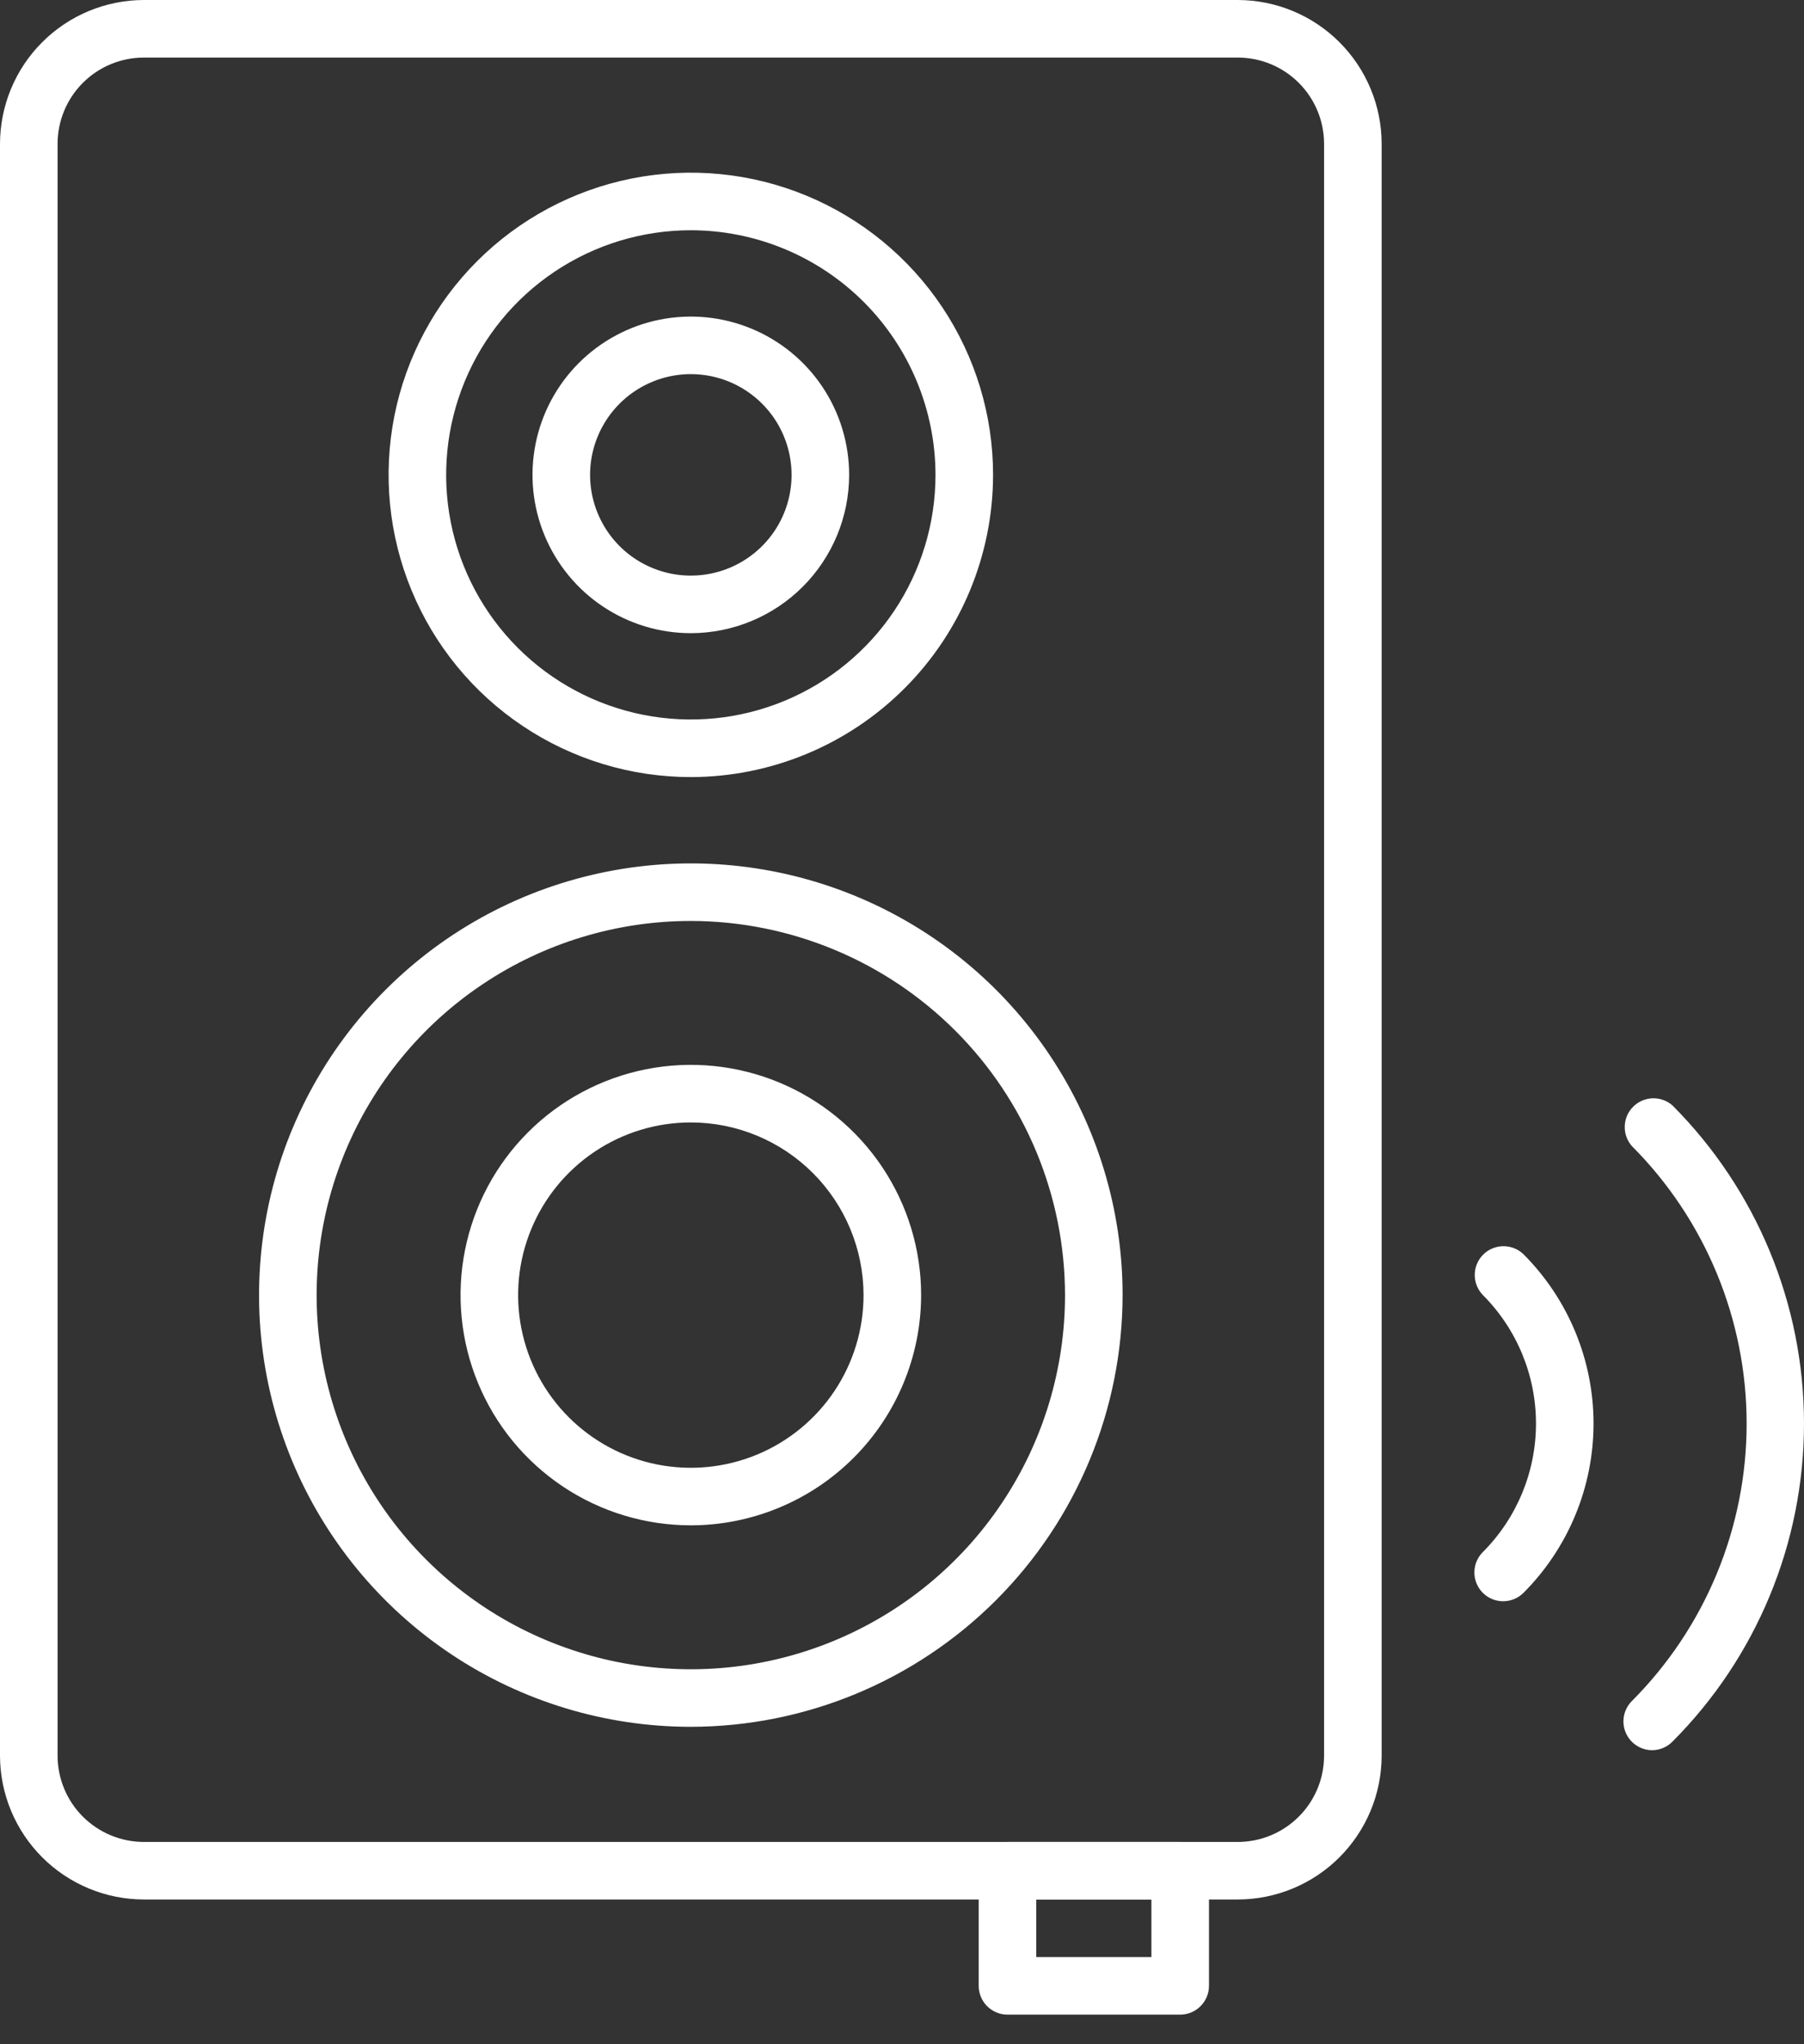 <svg width="60" height="68" viewBox="0 0 60 68" fill="none" xmlns="http://www.w3.org/2000/svg">
<rect x="0" y="0" width="60" height="68" fill="#333333" stroke="none"/>
<path d="M41.166 63.185H4.787C3.518 63.184 2.301 62.679 1.404 61.782C0.506 60.884 0.002 59.668 0 58.399V4.787C0.002 3.518 0.506 2.301 1.404 1.404C2.301 0.506 3.518 0.002 4.787 0H41.166C42.435 0.002 43.652 0.506 44.549 1.404C45.447 2.301 45.952 3.518 45.953 4.787V58.399C45.952 59.668 45.447 60.884 44.549 61.782C43.652 62.679 42.435 63.184 41.166 63.185ZM4.787 1.915C4.025 1.915 3.295 2.217 2.756 2.756C2.217 3.295 1.915 4.025 1.915 4.787V58.399C1.915 59.16 2.217 59.891 2.756 60.429C3.295 60.968 4.025 61.271 4.787 61.271H41.166C41.928 61.271 42.658 60.968 43.197 60.429C43.736 59.891 44.038 59.16 44.038 58.399V4.787C44.038 4.025 43.736 3.295 43.197 2.756C42.658 2.217 41.928 1.915 41.166 1.915H4.787Z" fill="white"/>
<path d="M39.252 67.015H33.508C33.254 67.015 33.011 66.914 32.831 66.734C32.652 66.555 32.551 66.311 32.551 66.057V62.228C32.551 61.974 32.652 61.73 32.831 61.551C33.011 61.371 33.254 61.27 33.508 61.27H39.252C39.506 61.27 39.75 61.371 39.929 61.551C40.109 61.73 40.21 61.974 40.21 62.228V66.057C40.21 66.311 40.109 66.555 39.929 66.734C39.75 66.914 39.506 67.015 39.252 67.015ZM34.465 65.1H38.295V63.185H34.465V65.1Z" fill="white"/>
<path d="M22.976 57.441C20.136 57.441 17.36 56.599 14.998 55.021C12.637 53.443 10.796 51.2 9.709 48.577C8.622 45.953 8.338 43.065 8.892 40.279C9.446 37.494 10.814 34.935 12.822 32.927C14.83 30.918 17.389 29.551 20.175 28.997C22.96 28.442 25.848 28.727 28.472 29.814C31.096 30.901 33.339 32.741 34.916 35.103C36.494 37.464 37.337 40.241 37.337 43.081C37.332 46.888 35.818 50.538 33.126 53.23C30.434 55.923 26.784 57.437 22.976 57.441ZM22.976 30.635C20.515 30.635 18.108 31.365 16.062 32.733C14.015 34.1 12.42 36.044 11.478 38.318C10.536 40.592 10.29 43.095 10.77 45.509C11.25 47.923 12.435 50.141 14.176 51.881C15.916 53.622 18.134 54.807 20.548 55.288C22.962 55.768 25.465 55.521 27.739 54.579C30.013 53.637 31.957 52.042 33.324 49.995C34.692 47.949 35.422 45.542 35.422 43.081C35.418 39.781 34.106 36.618 31.773 34.285C29.439 31.951 26.276 30.639 22.976 30.635Z" fill="white"/>
<path d="M22.977 50.739C21.462 50.739 19.981 50.29 18.722 49.449C17.462 48.607 16.48 47.411 15.901 46.012C15.321 44.612 15.169 43.072 15.465 41.587C15.761 40.101 16.49 38.736 17.561 37.665C18.632 36.594 19.997 35.865 21.483 35.569C22.968 35.273 24.508 35.425 25.908 36.005C27.307 36.585 28.503 37.566 29.345 38.826C30.186 40.085 30.636 41.566 30.636 43.081C30.633 45.111 29.826 47.058 28.39 48.494C26.954 49.93 25.007 50.737 22.977 50.739ZM22.977 37.337C21.841 37.337 20.73 37.673 19.785 38.305C18.841 38.936 18.105 39.833 17.67 40.883C17.235 41.932 17.121 43.087 17.343 44.201C17.565 45.316 18.112 46.339 18.915 47.142C19.718 47.946 20.742 48.493 21.856 48.715C22.97 48.936 24.125 48.822 25.175 48.388C26.224 47.953 27.122 47.217 27.753 46.272C28.384 45.327 28.721 44.217 28.721 43.081C28.719 41.558 28.113 40.098 27.037 39.021C25.96 37.944 24.5 37.338 22.977 37.337Z" fill="white"/>
<path d="M22.977 25.849C20.988 25.849 19.045 25.259 17.392 24.154C15.739 23.05 14.45 21.48 13.69 19.643C12.929 17.806 12.73 15.785 13.117 13.835C13.505 11.885 14.463 10.094 15.868 8.688C17.274 7.283 19.066 6.325 21.015 5.937C22.965 5.549 24.987 5.748 26.823 6.509C28.66 7.27 30.23 8.559 31.335 10.212C32.439 11.865 33.029 13.808 33.029 15.796C33.026 18.461 31.966 21.017 30.081 22.901C28.197 24.785 25.642 25.846 22.977 25.849ZM22.977 7.659C21.367 7.659 19.794 8.136 18.456 9.03C17.117 9.924 16.074 11.195 15.459 12.682C14.843 14.169 14.681 15.805 14.995 17.384C15.309 18.962 16.084 20.412 17.222 21.55C18.36 22.689 19.811 23.463 21.389 23.777C22.968 24.091 24.604 23.93 26.091 23.314C27.578 22.698 28.849 21.655 29.743 20.317C30.637 18.979 31.114 17.406 31.114 15.796C31.111 13.639 30.253 11.571 28.728 10.045C27.202 8.52 25.134 7.661 22.977 7.659Z" fill="white"/>
<path d="M22.977 21.062C21.935 21.062 20.917 20.753 20.051 20.174C19.185 19.596 18.511 18.773 18.112 17.811C17.713 16.849 17.609 15.79 17.812 14.769C18.015 13.748 18.517 12.809 19.253 12.073C19.99 11.337 20.928 10.835 21.949 10.632C22.971 10.429 24.029 10.533 24.992 10.932C25.954 11.33 26.776 12.005 27.355 12.871C27.933 13.737 28.242 14.755 28.242 15.796C28.241 17.192 27.685 18.531 26.698 19.518C25.711 20.505 24.373 21.06 22.977 21.062ZM22.977 12.445C22.314 12.445 21.666 12.642 21.115 13.01C20.564 13.378 20.135 13.902 19.881 14.514C19.627 15.126 19.561 15.8 19.69 16.45C19.82 17.1 20.139 17.697 20.607 18.166C21.076 18.634 21.673 18.953 22.323 19.083C22.973 19.212 23.647 19.145 24.259 18.892C24.871 18.638 25.395 18.209 25.763 17.658C26.131 17.107 26.327 16.459 26.327 15.796C26.327 15.356 26.241 14.921 26.072 14.514C25.904 14.107 25.657 13.738 25.346 13.427C25.035 13.116 24.665 12.869 24.259 12.7C23.852 12.532 23.417 12.445 22.977 12.445Z" fill="white"/>
<path d="M54.952 58.219C54.763 58.219 54.578 58.163 54.42 58.057C54.263 57.952 54.14 57.803 54.068 57.628C53.995 57.453 53.976 57.26 54.013 57.075C54.05 56.889 54.141 56.718 54.275 56.584C56.719 54.134 58.092 50.815 58.092 47.354C58.092 43.893 56.719 40.573 54.275 38.123C54.115 37.941 54.03 37.704 54.038 37.462C54.045 37.219 54.144 36.988 54.316 36.816C54.487 36.644 54.717 36.543 54.959 36.534C55.202 36.526 55.439 36.609 55.622 36.768C58.425 39.578 60 43.384 60 47.353C60 51.322 58.425 55.128 55.622 57.937C55.444 58.116 55.204 58.217 54.952 58.219Z" fill="white"/>
<path d="M49.994 53.264C49.805 53.264 49.62 53.208 49.462 53.103C49.305 52.998 49.182 52.848 49.11 52.673C49.038 52.498 49.019 52.306 49.056 52.12C49.092 51.934 49.184 51.764 49.317 51.63C50.45 50.495 51.086 48.957 51.086 47.353C51.086 45.749 50.45 44.211 49.317 43.076C49.143 42.895 49.047 42.654 49.049 42.403C49.051 42.152 49.152 41.911 49.329 41.734C49.507 41.556 49.747 41.456 49.998 41.454C50.249 41.452 50.491 41.548 50.671 41.722C52.162 43.217 53 45.242 53 47.353C53 49.464 52.162 51.489 50.671 52.984C50.492 53.163 50.248 53.264 49.994 53.264Z" fill="white"/>
</svg>
